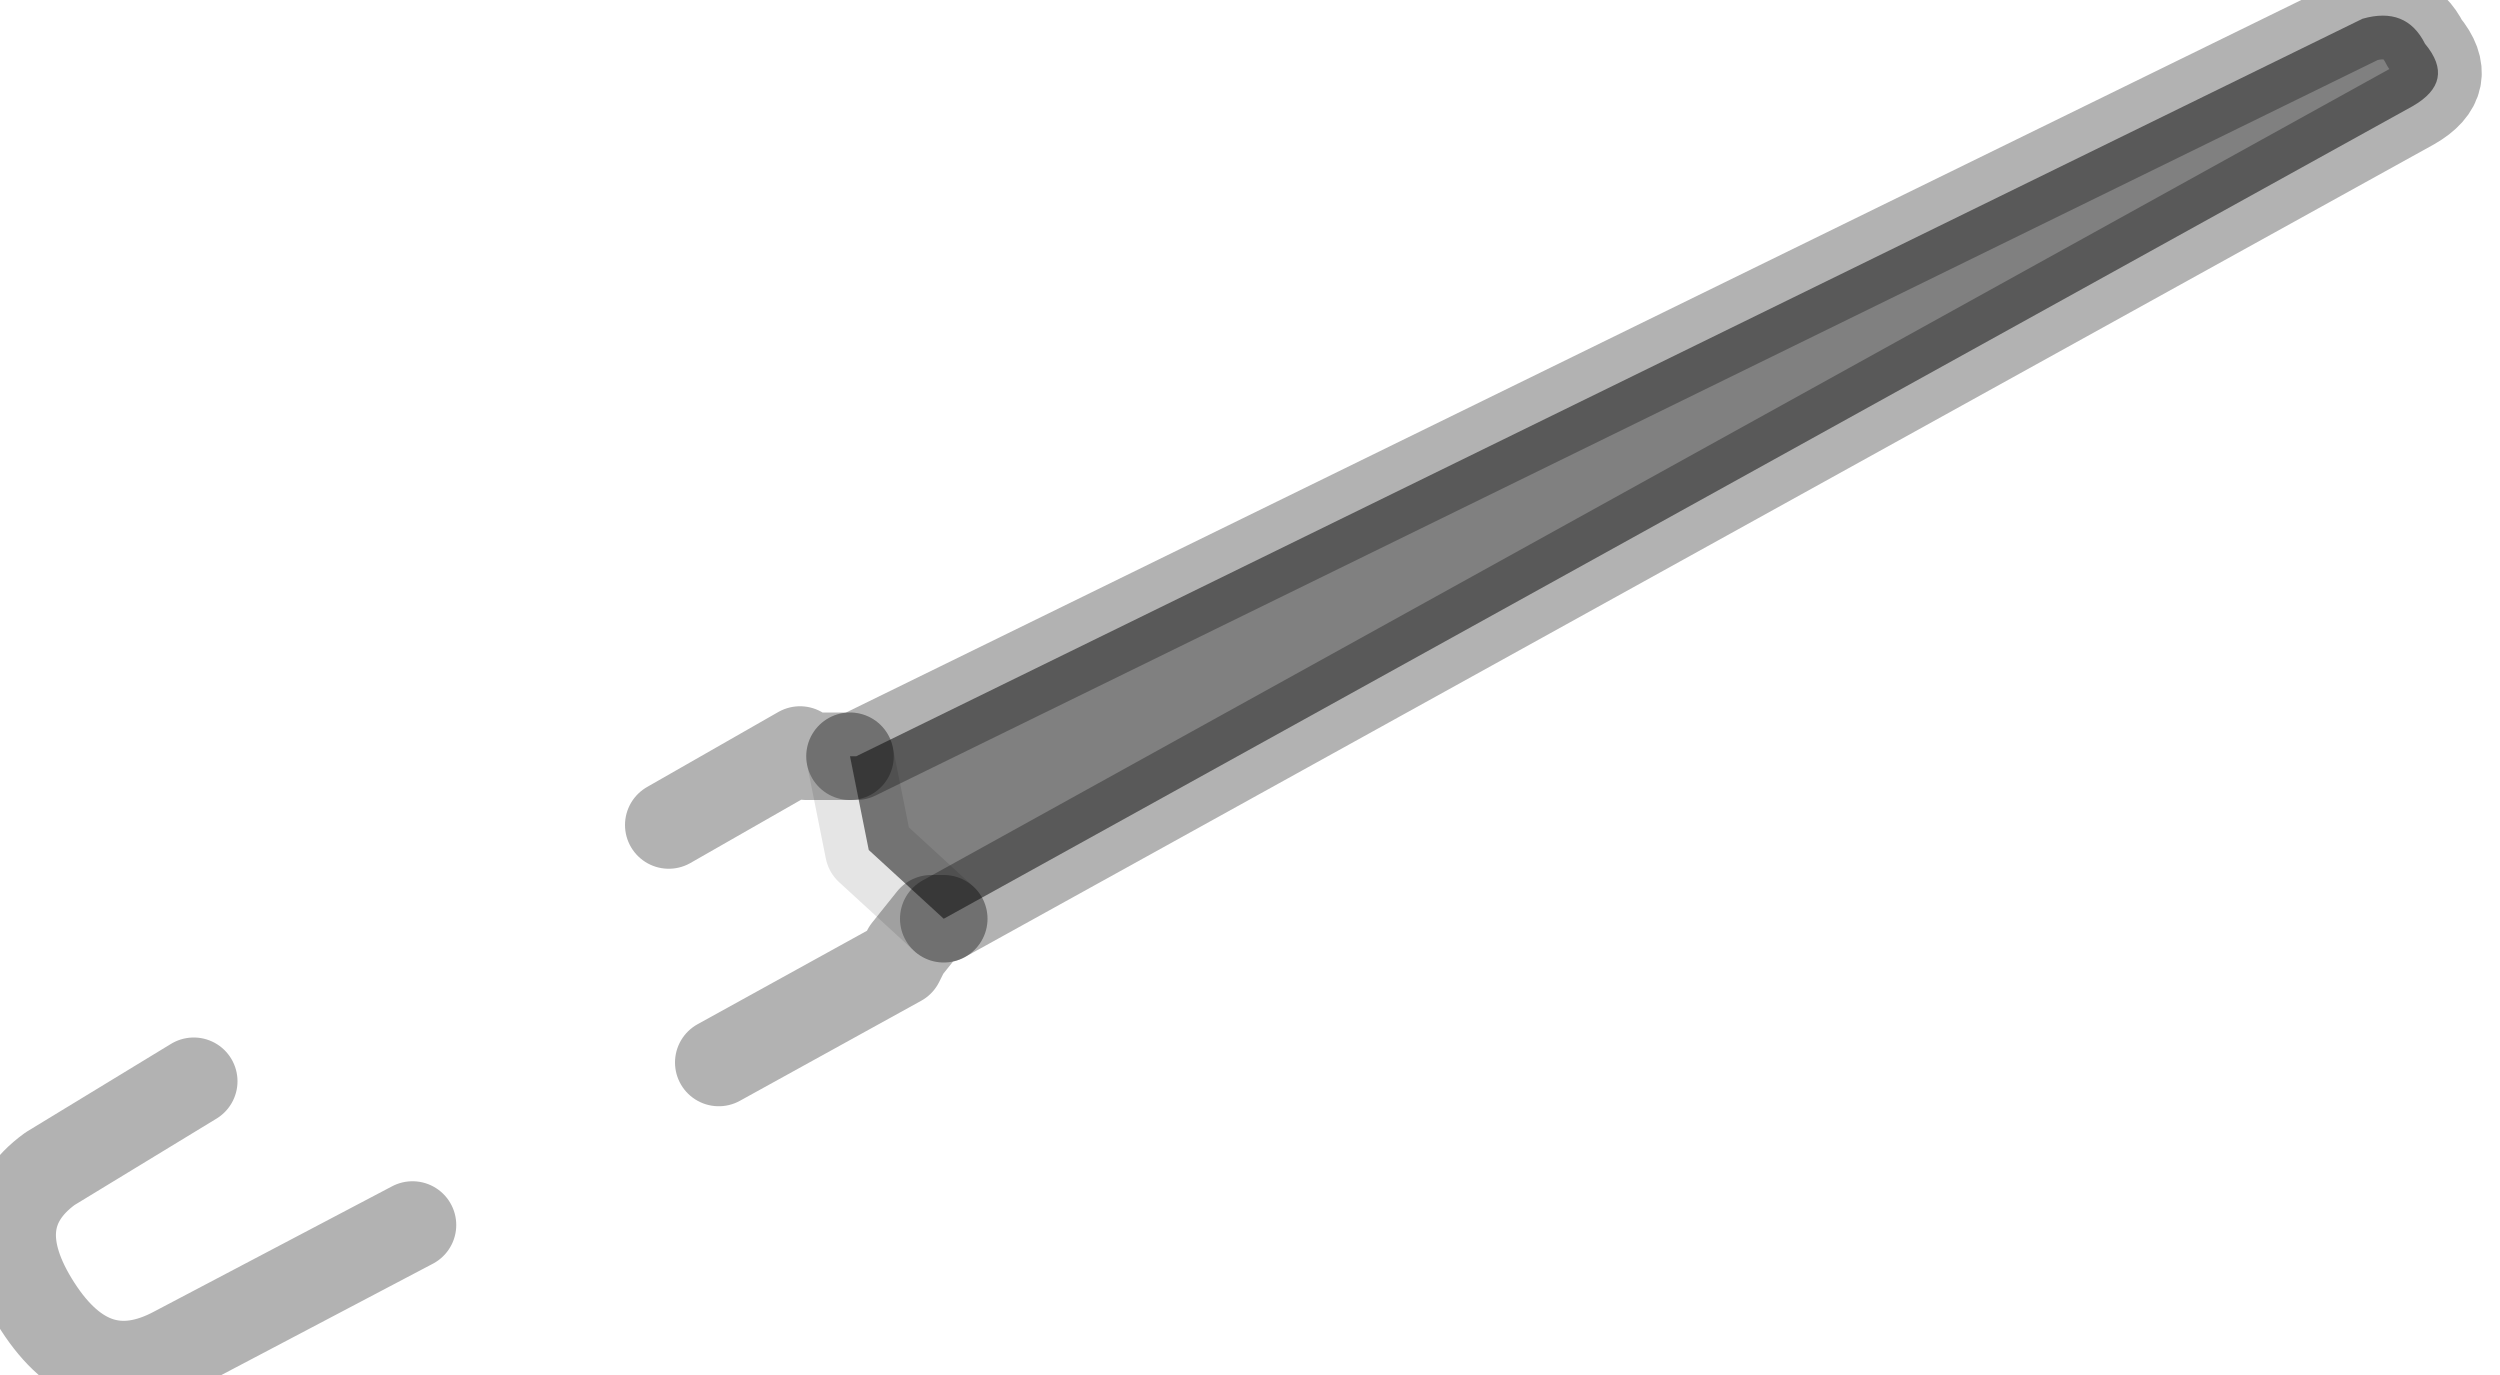<?xml version="1.0" encoding="utf-8"?>
<svg version="1.1" id="Layer_1"
xmlns="http://www.w3.org/2000/svg"
xmlns:xlink="http://www.w3.org/1999/xlink"
width="20px" height="11px"
xml:space="preserve">
<g id="PathID_1178" transform="matrix(1, 0, 0, 1, 9.8, 5.5)">
<path style="fill:#808080;fill-opacity:1" d="M-2.85 1.3L-3 0.55L-2.95 0.55L9.1 -5.35Q9.45 -5.45 9.6 -5.15Q9.85 -4.85 9.5 -4.65L-2.25 1.85L-2.85 1.3" />
<path style="fill:none;stroke-width:0.7;stroke-linecap:round;stroke-linejoin:round;stroke-miterlimit:3;stroke:#000000;stroke-opacity:0.302" d="M-2.25 1.85L9.5 -4.65Q9.85 -4.85 9.6 -5.15Q9.45 -5.45 9.1 -5.35L-2.95 0.55L-3 0.55" />
<path style="fill:none;stroke-width:0.7;stroke-linecap:round;stroke-linejoin:round;stroke-miterlimit:3;stroke:#000000;stroke-opacity:0.102" d="M-3 0.55L-2.85 1.3L-2.25 1.85" />
<path style="fill:none;stroke-width:0.7;stroke-linecap:round;stroke-linejoin:round;stroke-miterlimit:3;stroke:#000000;stroke-opacity:0.302" d="M-2.25 1.85L-2.35 1.85L-2.55 2.1L-2.6 2.2L-4.05 3" />
<path style="fill:none;stroke-width:0.7;stroke-linecap:round;stroke-linejoin:round;stroke-miterlimit:3;stroke:#000000;stroke-opacity:0.302" d="M-3 0.55L-3.35 0.55L-3.4 0.5L-4.45 1.1" />
<path style="fill:none;stroke-width:0.7;stroke-linecap:round;stroke-linejoin:round;stroke-miterlimit:3;stroke:#000000;stroke-opacity:0.302" d="M-8.25 3.15L-9.4 3.85Q-9.95 4.25 -9.5 4.95Q-9.05 5.65 -8.4 5.3L-6.5 4.3" />
</g>
</svg>
